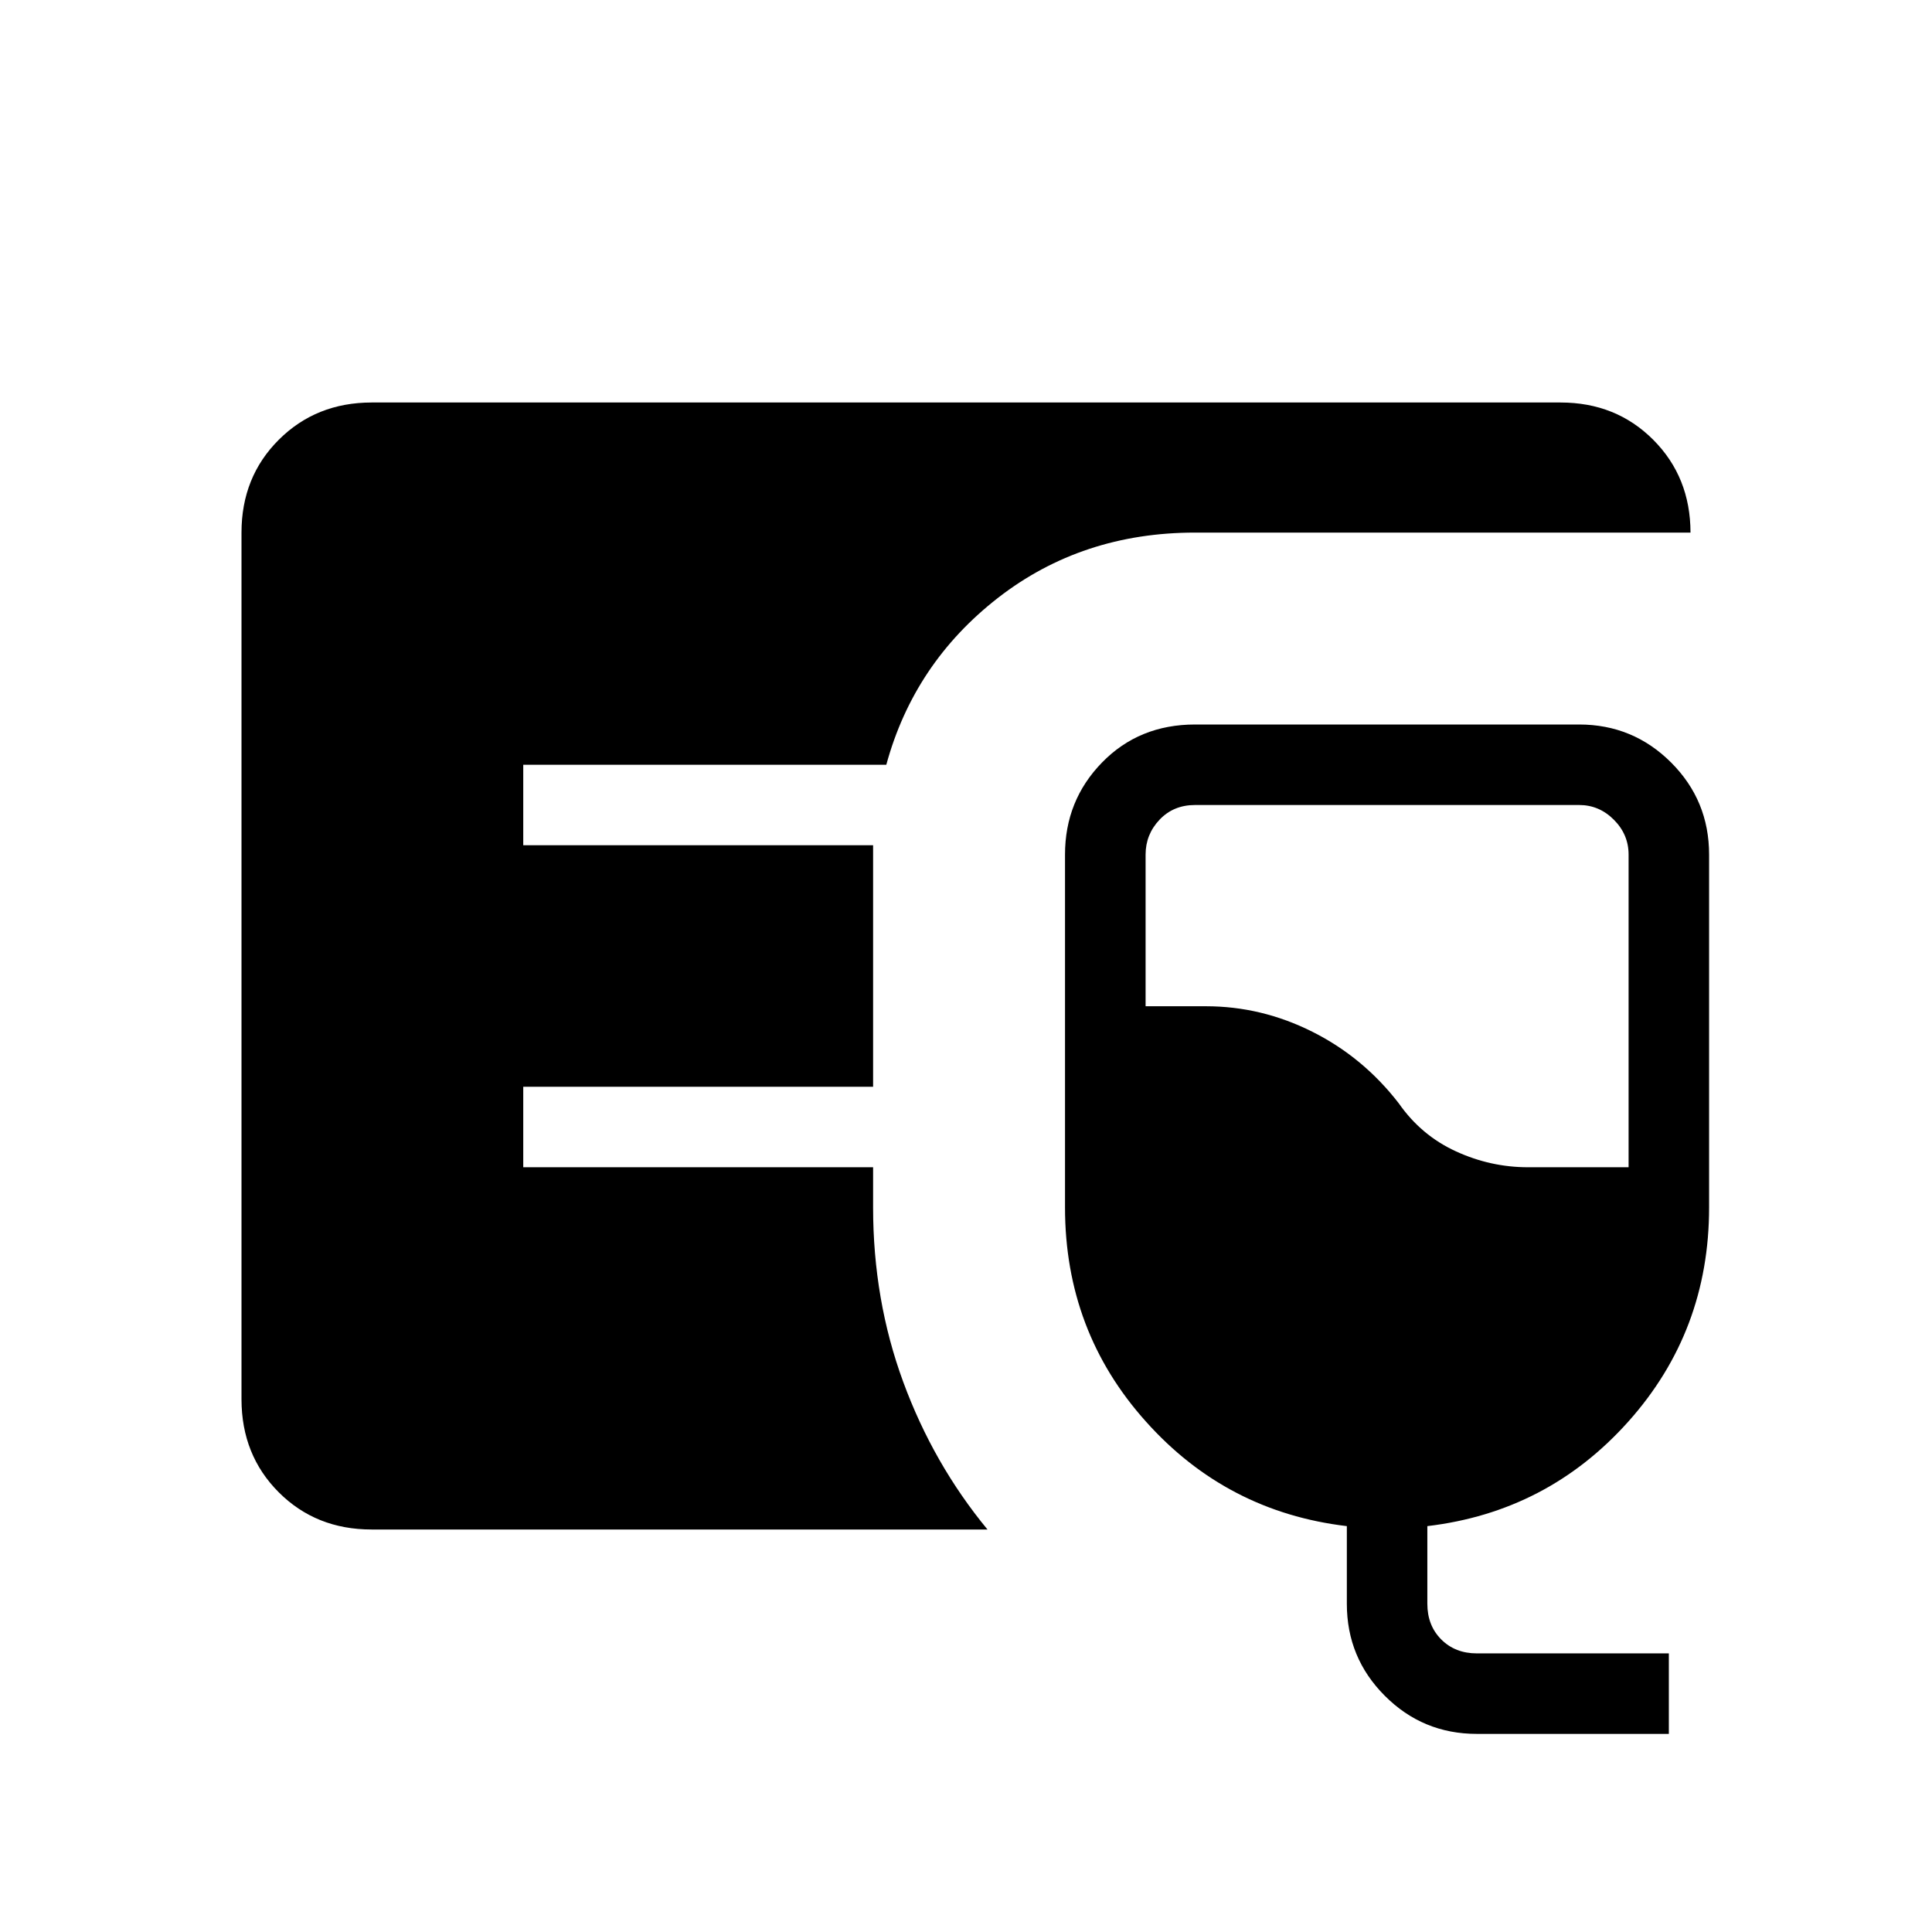 <svg xmlns="http://www.w3.org/2000/svg" width="3em" height="3em" viewBox="0 0 24 24"><path fill="currentColor" d="M4.616 19q-.691 0-1.153-.462T3 17.384V6.616q0-.691.463-1.153T4.615 5h14.77q.69 0 1.152.463T21 6.616h-6.154q-1.405 0-2.449.811q-1.043.812-1.387 2.073H6.5v1h4.346v3H6.5v1h4.346v.5q0 1.148.374 2.166T12.267 19zm13.73 2.539q-.671 0-1.143-.473q-.472-.472-.472-1.143v-.965q-1.494-.177-2.497-1.3Q13.23 16.538 13.23 15v-4.384q0-.672.46-1.144T14.846 9h4.77q.67 0 1.143.472q.472.472.472 1.144V15q0 1.537-1.003 2.659t-2.497 1.299v.965q0 .27.173.443t.442.173h2.385v1zm.635-7.039h1.25v-3.884q0-.25-.183-.433q-.182-.183-.432-.183h-4.77q-.269 0-.442.183t-.173.433V12.5h.75q.69 0 1.322.317t1.074.89q.277.397.708.595t.896.198"/></svg>